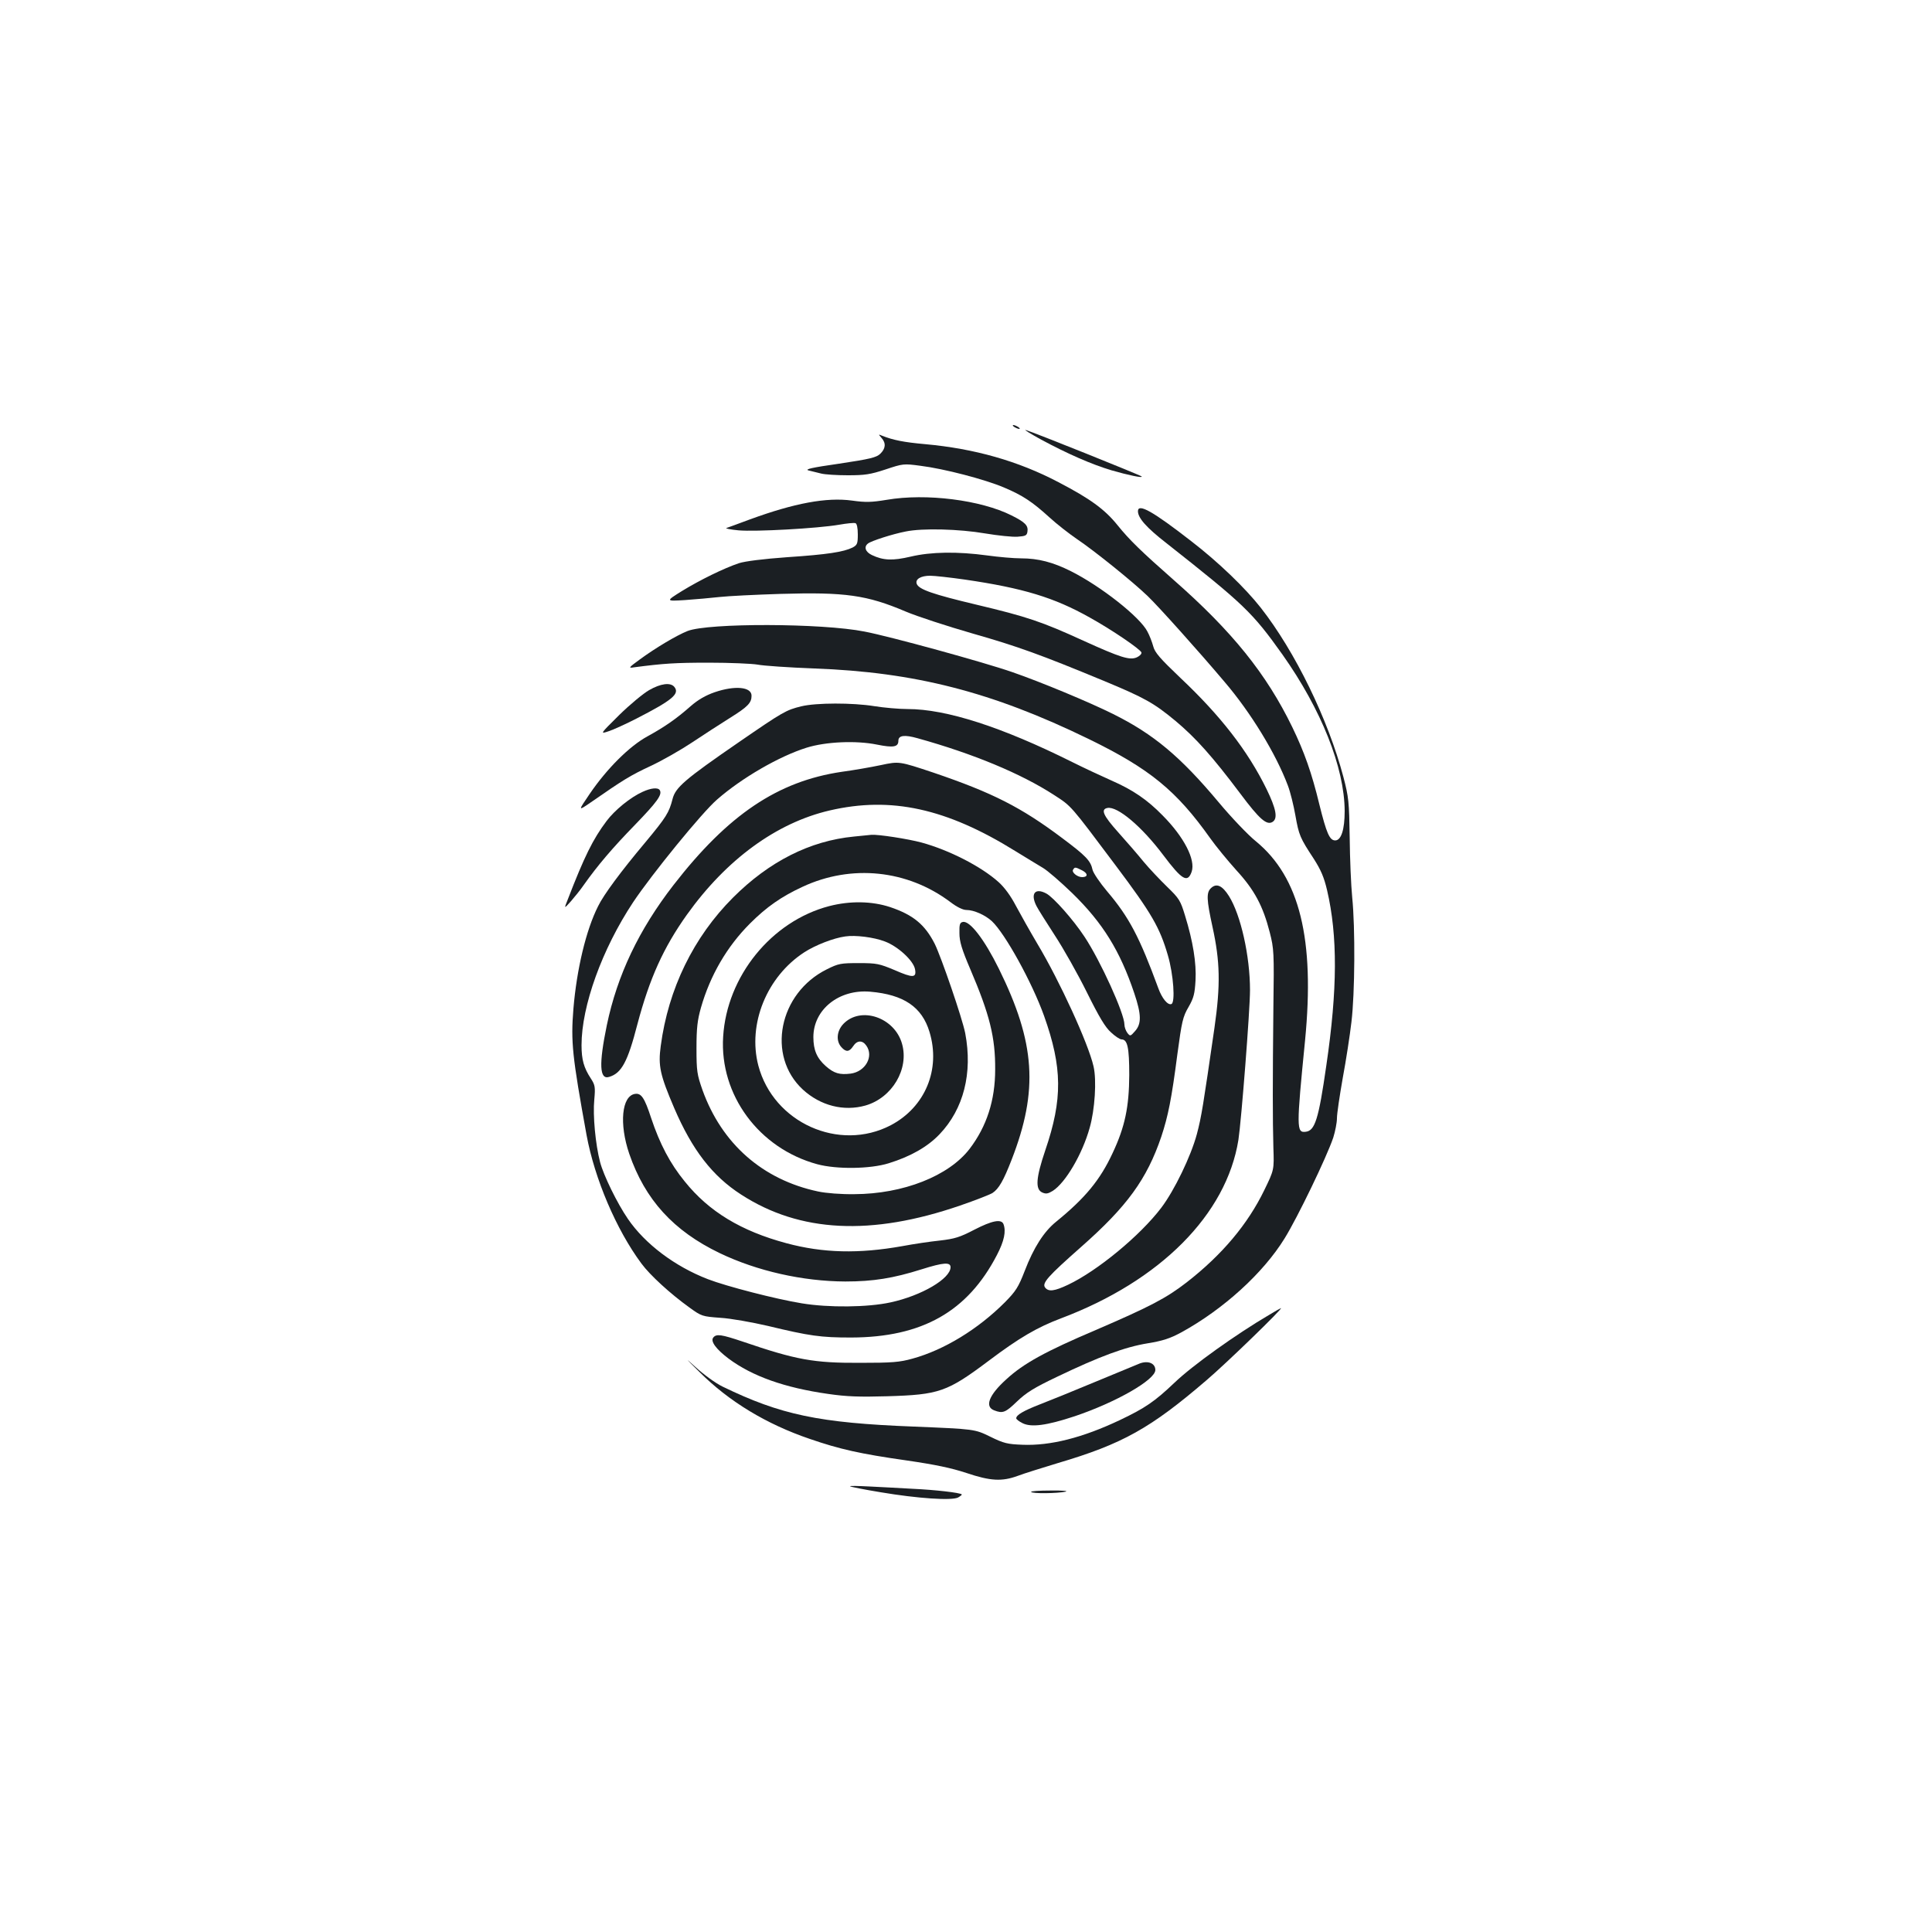 <?xml version="1.0" standalone="no"?>
<!DOCTYPE svg PUBLIC "-//W3C//DTD SVG 20010904//EN"
 "http://www.w3.org/TR/2001/REC-SVG-20010904/DTD/svg10.dtd">
<svg version="1.0" xmlns="http://www.w3.org/2000/svg"
 width="1000pt" height="1000pt" viewBox="0 0 1000 1000"
 preserveAspectRatio="xMidYMid meet">
<g transform="translate(0,1000) scale(0.1,-0.1)"
fill="#1b1f23" stroke="none">
<path d="M5250 7790 c8 -5 20 -10 25 -10 6 0 3 5 -5 10 -8 5 -19 10 -25 10 -5
0 -3 -5 5 -10z"/>
<path d="M5390 7724 c138 -74 259 -127 362 -158 86 -25 167 -42 157 -32 -7 7
-565 231 -599 240 -14 4 22 -18 80 -50z"/>
<path d="M4563 7733 c24 -27 21 -55 -7 -82 -20 -19 -53 -27 -213 -51 -140 -20
-180 -29 -158 -35 17 -4 46 -11 65 -16 19 -5 81 -9 138 -9 88 0 116 4 195 30
90 30 94 31 182 19 121 -15 332 -70 431 -112 95 -40 146 -73 236 -155 37 -34
101 -84 142 -112 88 -59 287 -219 365 -294 55 -52 269 -291 399 -445 136 -159
266 -372 328 -537 13 -34 30 -104 39 -155 18 -102 24 -116 95 -224 37 -58 53
-95 69 -163 55 -236 54 -513 -4 -907 -40 -279 -59 -338 -107 -343 -48 -6 -48
19 -3 473 51 524 -28 844 -254 1030 -40 32 -126 122 -192 201 -199 238 -338
354 -547 458 -122 61 -377 167 -522 217 -146 51 -634 185 -765 210 -221 44
-809 45 -916 3 -58 -23 -168 -89 -247 -147 -59 -43 -61 -46 -30 -41 152 20
214 24 387 24 109 0 223 -5 252 -10 30 -6 162 -15 294 -20 520 -19 919 -121
1420 -365 316 -154 454 -267 630 -515 29 -41 90 -115 134 -164 94 -102 138
-185 173 -321 22 -86 23 -104 19 -390 -4 -385 -4 -582 0 -725 4 -115 4 -115
-47 -220 -86 -177 -218 -334 -400 -476 -107 -83 -189 -126 -472 -248 -261
-111 -374 -173 -463 -255 -90 -81 -114 -142 -63 -161 44 -17 58 -12 118 46 48
46 88 71 210 129 217 104 349 153 466 172 79 13 116 25 175 57 217 119 423
306 534 486 67 108 218 421 252 522 10 32 19 77 19 100 0 24 14 117 30 208 17
91 37 221 45 290 18 148 20 488 4 645 -6 61 -12 200 -13 310 -3 186 -5 208
-33 315 -79 297 -249 647 -427 874 -80 102 -220 237 -359 344 -199 155 -277
199 -277 156 0 -35 44 -85 147 -165 403 -318 445 -358 601 -577 201 -284 321
-585 322 -810 0 -96 -18 -152 -49 -152 -29 0 -45 37 -82 186 -39 162 -78 272
-140 400 -134 276 -311 496 -614 762 -168 148 -229 207 -291 284 -66 82 -142
137 -305 222 -209 110 -436 174 -690 197 -112 10 -166 21 -224 44 -19 8 -19 8
-2 -12z"/>
<path d="M4590 7413 c-80 -13 -108 -14 -180 -4 -131 18 -298 -13 -530 -98 -58
-22 -112 -41 -120 -44 -8 -2 20 -8 62 -12 87 -8 411 10 521 29 40 7 78 11 85
8 7 -2 12 -24 12 -58 0 -48 -3 -55 -27 -68 -47 -23 -129 -36 -338 -50 -126 -9
-219 -21 -250 -31 -78 -26 -202 -87 -295 -144 -85 -53 -85 -53 15 -47 55 4
136 11 180 16 44 5 186 12 315 16 335 10 447 -6 647 -91 59 -25 215 -76 347
-114 235 -67 353 -110 679 -245 212 -88 260 -115 372 -208 104 -87 190 -183
335 -376 100 -134 137 -165 167 -146 28 18 18 68 -31 169 -97 198 -238 380
-446 576 -106 101 -133 132 -141 164 -6 22 -19 56 -30 76 -38 75 -241 235
-397 313 -92 46 -168 66 -257 66 -38 0 -117 7 -175 15 -154 21 -291 19 -396
-6 -94 -22 -142 -20 -201 8 -34 16 -43 43 -20 60 16 13 127 49 195 62 86 18
277 13 411 -10 66 -11 142 -19 168 -17 41 3 48 6 51 26 5 32 -12 49 -82 84
-159 80 -442 116 -646 81z m405 -413 c301 -44 462 -93 645 -196 114 -63 262
-164 268 -181 2 -7 -8 -18 -23 -25 -37 -17 -84 -2 -278 86 -214 98 -291 124
-552 186 -227 54 -299 79 -310 108 -9 24 21 42 69 42 23 0 104 -9 181 -20z"/>
<path d="M3360 6428 c-30 -17 -100 -75 -155 -129 -100 -99 -100 -99 -55 -84
25 8 90 38 145 66 185 95 225 128 195 164 -20 24 -71 17 -130 -17z"/>
<path d="M3699 6417 c-46 -16 -85 -38 -124 -72 -75 -66 -134 -107 -225 -157
-93 -51 -209 -167 -297 -296 -62 -91 -62 -91 5 -45 167 116 204 139 309 188
62 29 158 84 215 122 57 38 145 95 196 127 93 58 112 78 112 115 0 46 -86 54
-191 18z"/>
<path d="M4147 6344 c-78 -19 -94 -28 -322 -185 -282 -194 -329 -235 -344
-295 -18 -70 -32 -93 -140 -223 -127 -151 -217 -273 -245 -331 -63 -124 -111
-328 -128 -531 -14 -172 -6 -246 68 -654 42 -227 154 -490 284 -665 44 -60
150 -157 249 -228 62 -45 66 -46 160 -53 53 -3 164 -23 246 -42 216 -52 273
-60 430 -60 368 1 603 134 755 427 38 73 48 123 34 160 -11 28 -60 18 -151
-29 -75 -39 -101 -47 -178 -56 -49 -5 -137 -18 -195 -29 -225 -40 -409 -36
-599 15 -235 63 -402 164 -527 320 -76 93 -129 194 -174 329 -34 104 -51 129
-83 124 -69 -10 -83 -155 -30 -310 82 -238 229 -399 468 -514 194 -93 430
-146 650 -147 145 0 249 17 395 63 114 36 150 38 150 11 0 -59 -149 -147 -310
-182 -118 -26 -321 -28 -460 -5 -135 22 -390 88 -486 125 -171 66 -325 182
-414 312 -55 80 -126 225 -144 294 -24 92 -38 242 -30 323 6 66 4 76 -18 110
-36 55 -48 97 -48 172 0 203 106 497 267 740 96 144 357 465 435 532 128 112
322 224 463 268 99 31 256 38 364 16 85 -17 111 -13 111 20 0 28 32 32 99 13
288 -80 536 -183 707 -294 91 -59 82 -49 319 -365 187 -249 228 -321 270 -465
29 -99 39 -245 18 -252 -19 -7 -49 30 -68 83 -97 264 -151 367 -265 501 -37
44 -71 94 -75 111 -10 47 -34 72 -157 164 -213 160 -361 235 -667 339 -177 59
-177 59 -271 39 -52 -11 -144 -27 -204 -35 -330 -49 -587 -221 -870 -586 -179
-231 -291 -466 -345 -725 -42 -203 -38 -284 12 -268 64 19 96 78 146 272 63
238 135 397 256 567 205 287 464 476 739 540 318 74 605 11 961 -210 55 -34
120 -73 143 -87 24 -14 92 -73 152 -131 158 -154 247 -298 321 -518 37 -110
38 -158 4 -196 -24 -27 -25 -28 -40 -9 -8 11 -15 30 -15 43 0 57 -124 330
-207 455 -58 88 -160 203 -197 223 -59 32 -84 -1 -51 -65 8 -16 51 -84 95
-152 44 -67 119 -200 166 -295 63 -127 95 -181 125 -207 21 -20 46 -36 54 -36
31 0 40 -42 40 -185 -1 -164 -22 -267 -86 -403 -65 -140 -142 -233 -293 -356
-63 -51 -116 -134 -162 -254 -33 -85 -46 -105 -103 -163 -139 -139 -314 -246
-477 -291 -68 -19 -106 -22 -274 -22 -238 -1 -328 15 -606 110 -110 37 -136
41 -152 21 -16 -19 14 -60 79 -109 122 -91 290 -151 516 -183 96 -14 163 -16
305 -12 269 8 310 22 526 184 158 119 251 173 373 219 515 194 857 538 919
924 15 98 60 671 60 775 0 177 -48 390 -109 487 -34 54 -64 68 -92 42 -26 -23
-24 -60 7 -202 39 -178 42 -299 10 -522 -59 -407 -67 -459 -91 -550 -31 -115
-116 -291 -184 -381 -110 -145 -331 -327 -483 -399 -70 -33 -100 -37 -118 -15
-19 23 14 59 186 211 237 209 340 350 415 571 35 106 53 194 83 426 23 170 28
194 58 245 27 47 32 69 36 137 5 90 -13 202 -54 335 -24 79 -30 89 -93 150
-37 36 -92 94 -122 130 -29 36 -89 105 -132 153 -77 86 -91 118 -55 125 52 10
178 -96 289 -244 97 -129 126 -146 147 -86 21 62 -39 179 -150 291 -80 82
-155 133 -265 181 -54 24 -146 67 -204 96 -363 181 -651 274 -851 274 -45 0
-123 7 -173 15 -111 18 -301 18 -378 -1z m1454 -849 c31 -16 31 -35 0 -35 -25
0 -55 25 -47 38 9 15 11 15 47 -3z"/>
<path d="M3325 5901 c-62 -28 -143 -94 -185 -150 -71 -94 -116 -186 -201 -406
-20 -50 -20 -50 16 -10 19 22 50 60 67 85 70 99 148 191 264 310 115 119 143
157 129 180 -9 15 -45 12 -90 -9z"/>
<path d="M4420 5670 c-228 -22 -439 -129 -626 -316 -204 -204 -335 -472 -374
-768 -14 -103 -4 -149 70 -322 93 -216 197 -351 346 -447 304 -197 674 -215
1133 -57 79 27 155 57 168 65 33 22 57 64 99 172 140 360 123 606 -66 989 -75
152 -150 249 -186 242 -16 -3 -19 -13 -18 -58 0 -43 12 -83 56 -186 101 -236
130 -354 129 -519 0 -161 -44 -295 -132 -411 -108 -141 -344 -234 -597 -235
-68 -1 -146 5 -188 14 -287 61 -498 247 -598 525 -28 80 -31 97 -31 217 0 105
5 145 23 209 48 168 135 317 254 436 86 86 162 139 272 190 253 118 543 88
765 -79 34 -26 65 -41 83 -41 39 0 97 -26 132 -58 69 -65 208 -317 270 -490
95 -267 97 -431 6 -697 -48 -142 -52 -200 -16 -217 20 -9 30 -7 55 8 66 42
153 190 191 326 27 94 37 247 20 319 -27 118 -175 441 -290 633 -39 66 -89
155 -112 198 -26 50 -58 94 -89 122 -90 81 -256 166 -399 205 -70 19 -226 43
-260 40 -8 -1 -49 -5 -90 -9z"/>
<path d="M4292 5310 c-299 -78 -530 -363 -549 -676 -19 -301 185 -578 487
-660 100 -27 274 -25 370 5 113 35 201 85 263 150 125 131 172 317 133 523
-15 77 -124 394 -158 463 -51 100 -112 150 -231 190 -94 31 -207 33 -315 5z
m288 -183 c67 -25 147 -98 156 -143 9 -46 -10 -47 -106 -5 -79 33 -92 36 -185
36 -93 0 -105 -2 -165 -32 -249 -123 -314 -448 -124 -623 91 -83 211 -114 324
-82 138 40 226 189 189 319 -38 137 -214 197 -304 103 -34 -36 -39 -88 -10
-120 24 -27 41 -25 61 5 20 31 48 32 68 3 40 -56 -5 -135 -81 -145 -57 -7 -86
1 -129 39 -46 41 -64 83 -64 150 0 143 133 249 294 235 174 -15 268 -79 307
-208 59 -194 -22 -389 -200 -483 -268 -140 -608 13 -686 309 -56 215 44 460
238 586 57 37 152 74 212 82 52 8 148 -4 205 -26z"/>
<path d="M6572 3196 c-174 -102 -399 -263 -492 -352 -104 -99 -153 -132 -283
-194 -194 -92 -361 -134 -505 -128 -77 3 -96 7 -167 42 -80 39 -80 39 -395 52
-492 19 -689 61 -990 207 -37 18 -97 62 -140 101 -58 53 -53 47 20 -25 153
-153 346 -270 572 -347 154 -53 260 -77 499 -111 151 -22 232 -39 311 -65 125
-42 184 -45 266 -15 31 12 125 41 207 66 335 99 480 180 771 430 101 86 399
375 384 372 -3 -1 -29 -15 -58 -33z"/>
<path d="M5900 2943 c-8 -3 -109 -45 -225 -93 -115 -48 -248 -102 -295 -120
-82 -32 -120 -54 -120 -71 0 -5 14 -16 32 -25 45 -23 124 -13 272 36 213 72
416 188 416 239 0 34 -36 50 -80 34z"/>
<path d="M4400 2307 c3 -3 74 -17 159 -31 190 -32 367 -44 400 -27 12 7 21 14
19 16 -8 9 -142 24 -253 29 -66 4 -167 9 -225 12 -58 3 -103 4 -100 1z"/>
<path d="M5337 2278 c5 -10 136 -8 178 1 17 4 -17 7 -77 6 -58 0 -104 -3 -101
-7z"/>
</g>
</svg>
